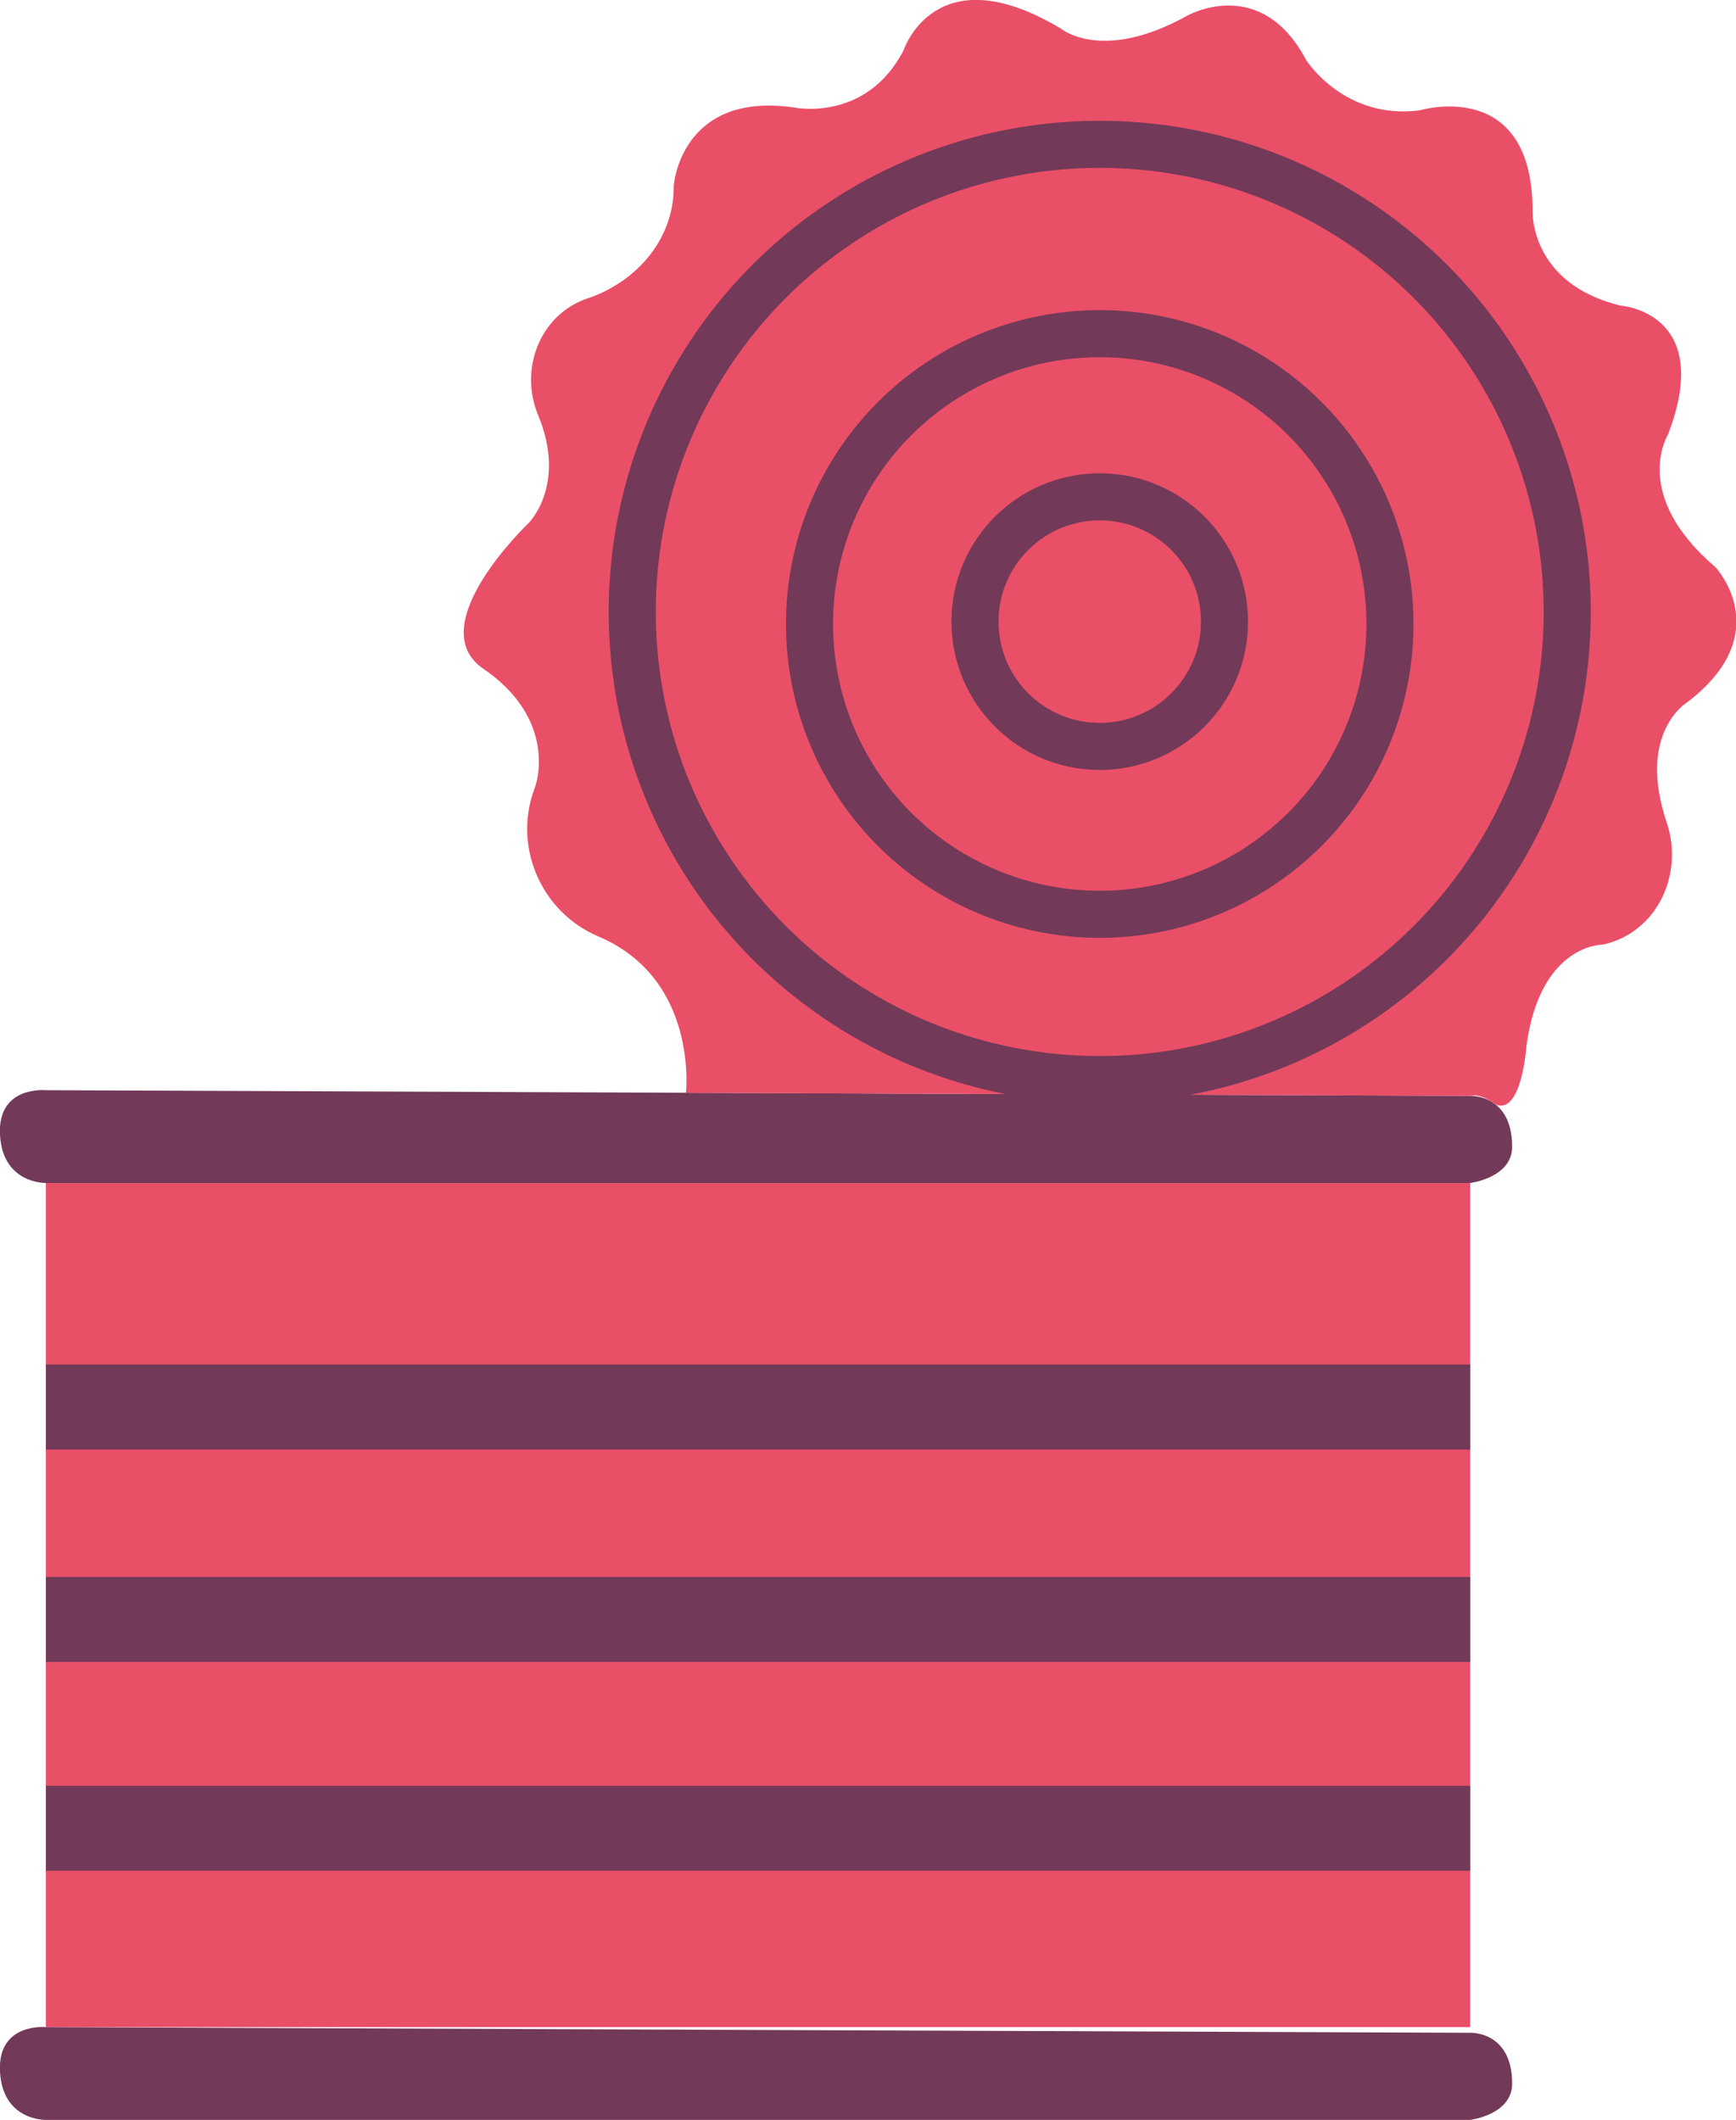 <?xml version="1.0" encoding="UTF-8"?>
<svg id="Calque_2" data-name="Calque 2" xmlns="http://www.w3.org/2000/svg" viewBox="0 0 73.75 90.03">
  <defs>
    <style>
      .cls-1 {
        fill: none;
        stroke: #723958;
        stroke-miterlimit: 10;
        stroke-width: 2px;
      }

      .cls-2 {
        fill: #723958;
      }

      .cls-2, .cls-3 {
        stroke-width: 0px;
      }

      .cls-3 {
        fill: #ea4f68;
      }
    </style>
  </defs>
  <g id="Calque_1-2" data-name="Calque 1">
    <g id="boite_conserv" data-name="boite conserv">
      <rect class="cls-3" x="1.95" y="50.24" width="60.51" height="35.85"/>
      <path class="cls-2" d="m1.95,50.24s-1.84.05-1.95-2.05,1.95-1.89,1.95-1.89l60.51.24s1.78-.08,1.78,2.16c0,1.32-1.78,1.54-1.78,1.54H1.95Z"/>
      <path class="cls-2" d="m1.95,90.03s-1.84.05-1.95-2.05,1.95-1.89,1.95-1.89l60.51.24s1.78-.08,1.78,2.16c0,1.32-1.78,1.54-1.78,1.54H1.95Z"/>
      <rect class="cls-2" x="1.95" y="57.95" width="60.51" height="3.61"/>
      <rect class="cls-2" x="1.95" y="66.97" width="60.51" height="3.61"/>
      <rect class="cls-2" x="1.95" y="75.84" width="60.51" height="3.61"/>
      <path class="cls-3" d="m29.14,46.41s.55-4.83-3.72-6.64c-2.39-1.01-3.62-3.75-2.74-6.2.02-.05.03-.09.05-.14,0,0,1.07-2.84-2.27-5.08-2.51-1.86,2.01-6.15,2.01-6.15,0,0,1.62-1.62.39-4.57-.8-1.93.05-4.21,2.02-4.93.04-.01.08-.03.12-.04,2.03-.7,3.58-2.46,3.62-4.62,0-.05,0-.1,0-.14,0,0,.27-4.01,5.08-3.34,0,0,3.07.67,4.68-2.41,0,0,1.34-4.14,6.68-.94,0,0,1.74,1.47,5.35-.53,0,0,3.13-1.81,5.08,1.87,0,0,1.6,2.54,4.81,2.14,0,0,4.81-1.47,4.81,4.28,0,0-.13,3.07,3.74,4.01,0,0,4.01.27,2.01,5.48,0,0-1.6,2.54,2.01,5.62,0,0,2.67,2.81-1.2,5.75,0,0-2.15,1.29-.86,5.11.73,2.18-.4,4.62-2.64,5.16-.04,0-.07.02-.11.02,0,0-2.62-.02-3.21,4.28,0,0-.19,2.9-1.28,2.52,0,0-.67-.51-1.09-.38l-33.33-.13Z"/>
      <circle class="cls-1" cx="46.72" cy="25.99" r="19.86"/>
      <circle class="cls-1" cx="46.72" cy="26.5" r="12.33"/>
      <circle class="cls-1" cx="46.72" cy="26.4" r="5.3"/>
    </g>
  </g>
</svg>
